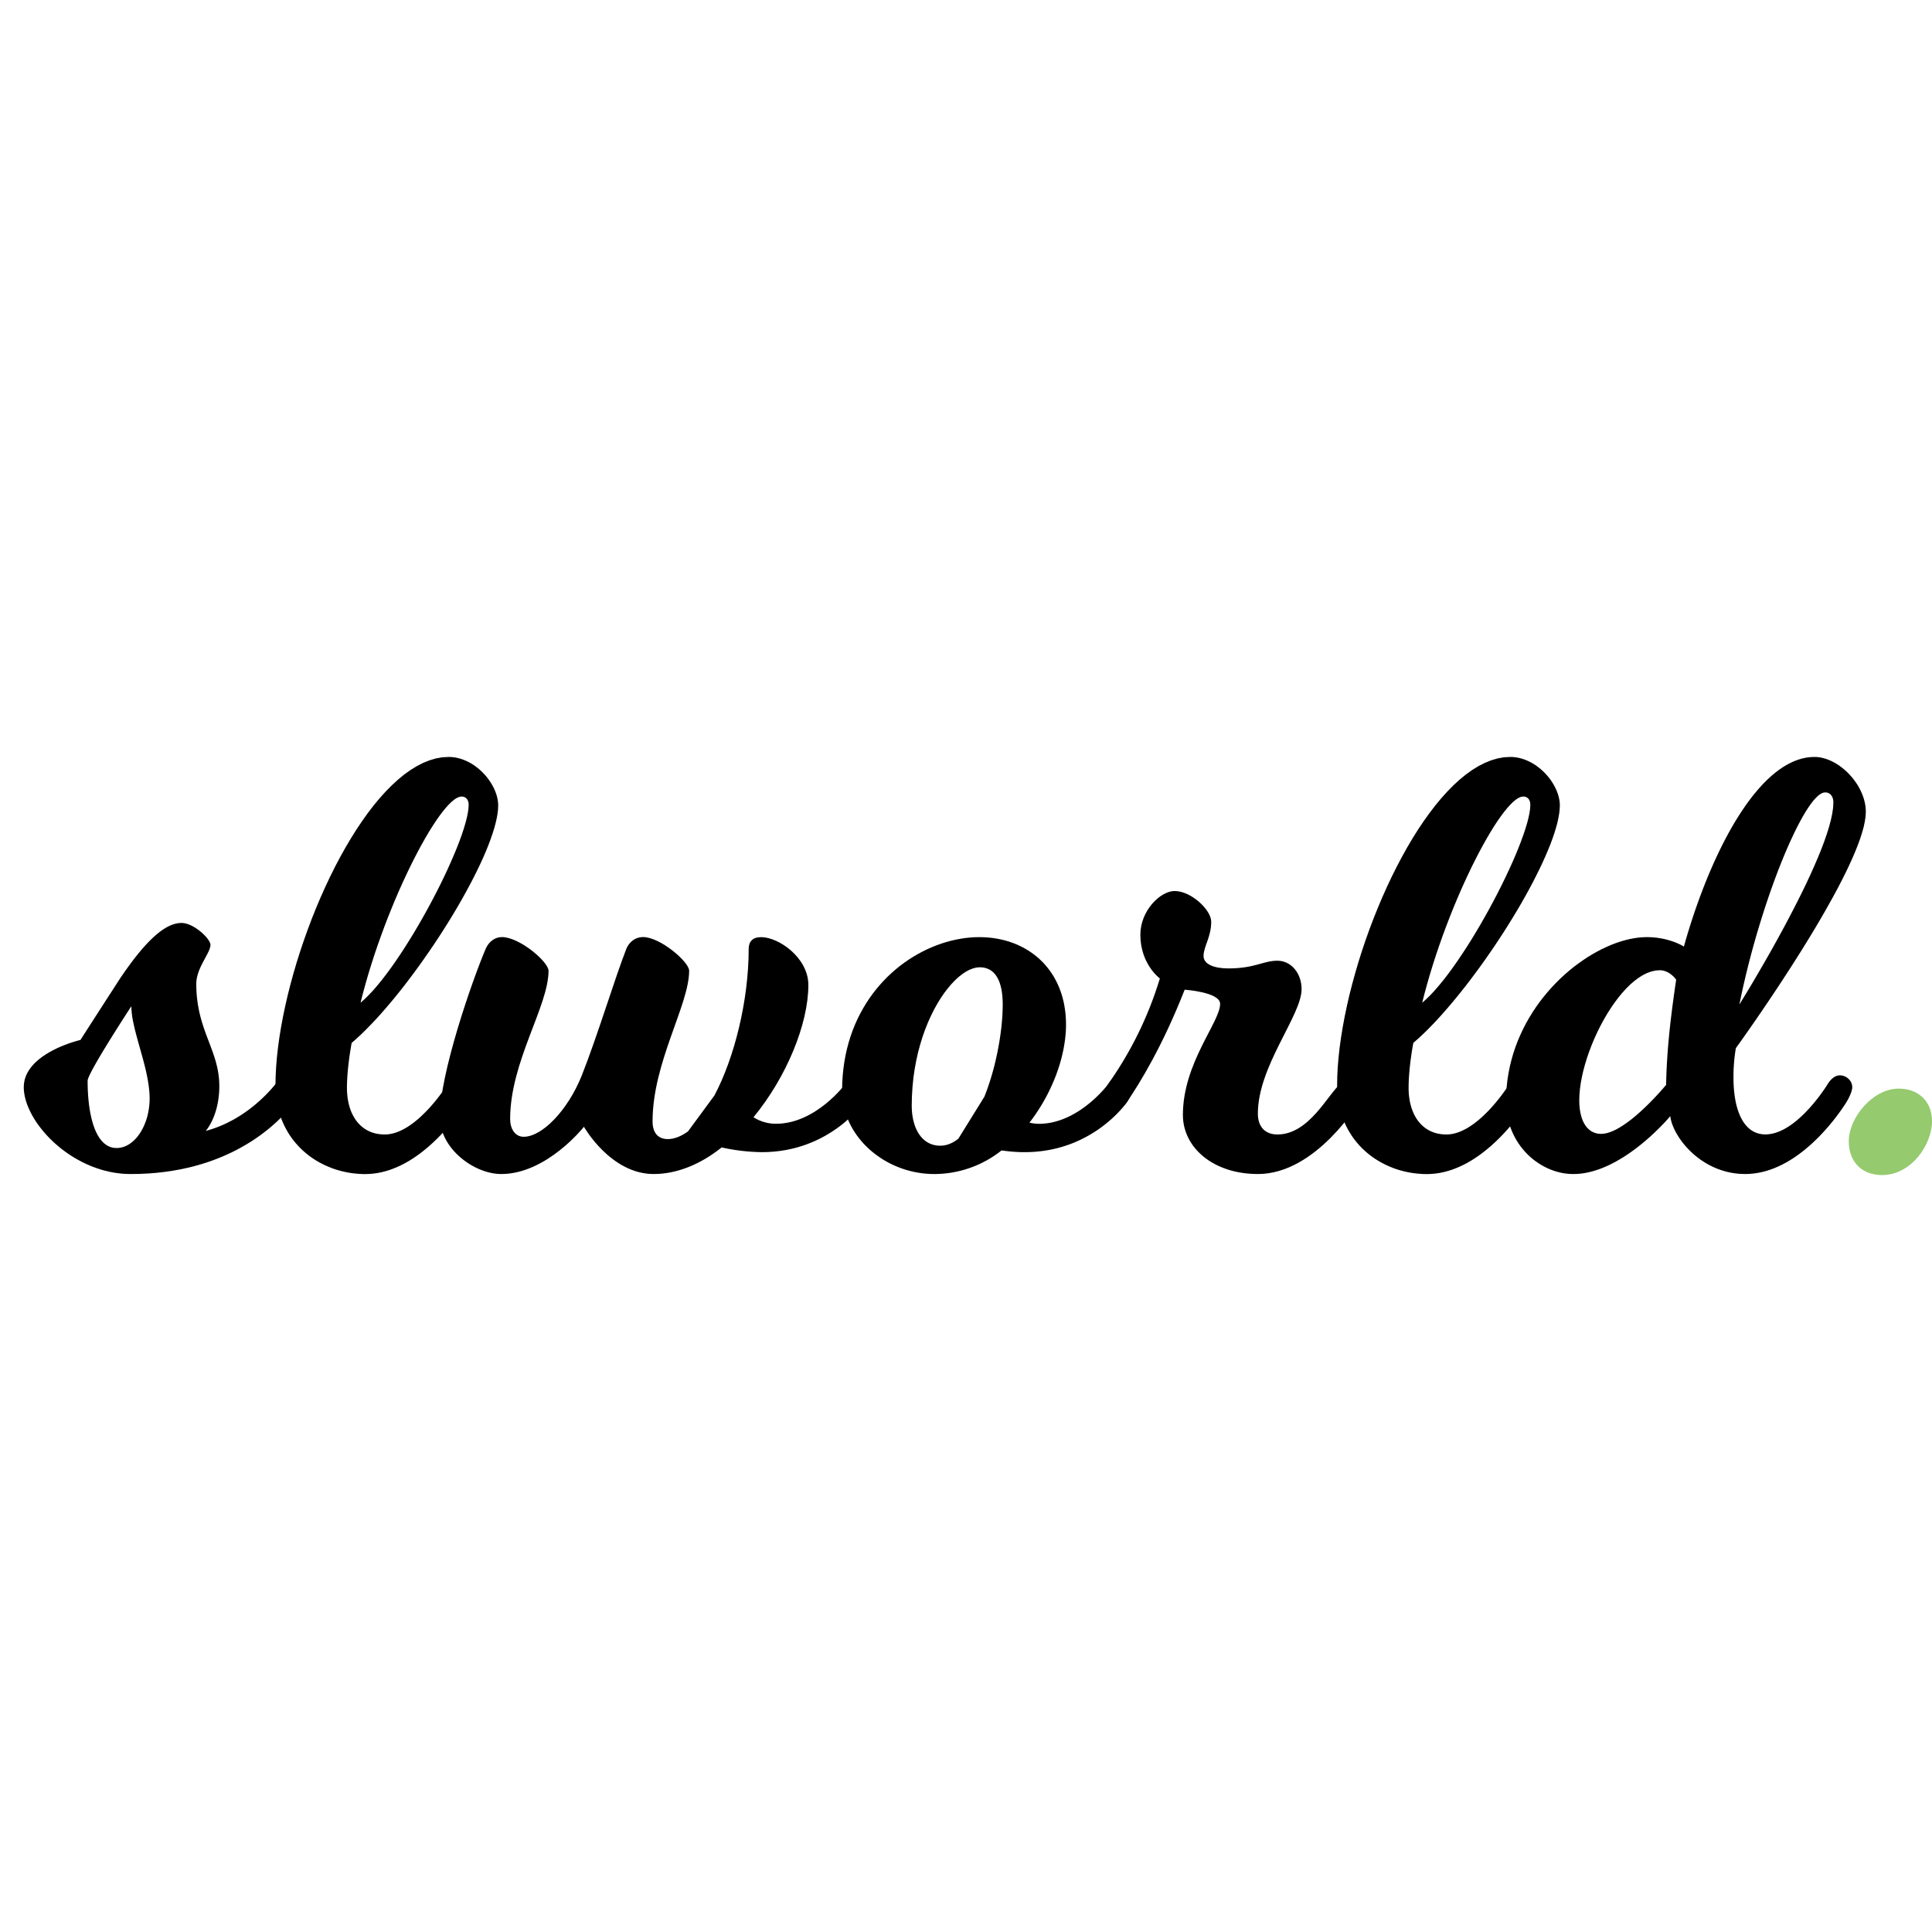 <?xml version="1.0" encoding="UTF-8" standalone="no"?>
<!DOCTYPE svg PUBLIC "-//W3C//DTD SVG 1.1//EN" "http://www.w3.org/Graphics/SVG/1.1/DTD/svg11.dtd">
<svg version="1.1" xmlns="http://www.w3.org/2000/svg" xmlns:xlink="http://www.w3.org/1999/xlink" preserveAspectRatio="xMidYMid meet" viewBox="0 0 640 640" width="2000" height="2000"><defs><path d="M60.75 305.78L61.07 305.83L61.39 305.89L61.72 305.97L62.05 306.07L62.37 306.18L62.7 306.31L63.03 306.44L63.36 306.6L63.69 306.76L64.01 306.93L64.33 307.12L64.65 307.31L64.97 307.52L65.28 307.73L65.58 307.94L65.88 308.17L66.18 308.39L66.46 308.63L66.74 308.86L67.01 309.1L67.27 309.34L67.52 309.59L67.77 309.83L68 310.07L68.22 310.31L68.42 310.55L68.62 310.79L68.8 311.02L68.96 311.25L69.11 311.48L69.25 311.69L69.37 311.9L69.47 312.11L69.56 312.3L69.63 312.49L69.68 312.66L69.71 312.83L69.72 312.98L69.71 313.19L69.68 313.41L69.64 313.63L69.58 313.86L69.51 314.1L69.43 314.35L69.33 314.61L69.23 314.87L69.11 315.14L68.98 315.41L68.85 315.69L68.7 315.98L68.55 316.27L68.39 316.57L68.23 316.88L68.06 317.19L67.89 317.5L67.72 317.83L67.54 318.15L67.37 318.48L67.19 318.82L67.02 319.16L66.84 319.51L66.67 319.86L66.5 320.21L66.34 320.57L66.18 320.93L66.03 321.29L65.89 321.66L65.75 322.03L65.62 322.41L65.51 322.79L65.4 323.17L65.3 323.55L65.22 323.94L65.15 324.32L65.09 324.72L65.05 325.11L65.03 325.5L65.02 325.9L65.03 327.04L65.07 328.15L65.14 329.23L65.23 330.28L65.35 331.3L65.48 332.3L65.64 333.26L65.81 334.21L66 335.13L66.21 336.03L66.43 336.91L66.67 337.77L66.91 338.61L67.17 339.44L67.43 340.25L67.7 341.05L67.98 341.84L68.26 342.62L68.55 343.39L68.83 344.14L69.12 344.9L69.4 345.64L69.68 346.39L69.96 347.13L70.23 347.87L70.5 348.61L70.75 349.35L71 350.1L71.23 350.84L71.46 351.6L71.66 352.36L71.85 353.13L72.03 353.91L72.18 354.7L72.32 355.5L72.43 356.32L72.53 357.15L72.59 358L72.63 358.87L72.65 359.76L72.64 360.49L72.62 361.21L72.58 361.92L72.52 362.6L72.45 363.26L72.37 363.9L72.28 364.53L72.18 365.13L72.07 365.72L71.94 366.29L71.81 366.84L71.68 367.37L71.53 367.88L71.38 368.37L71.22 368.85L71.06 369.3L70.9 369.74L70.73 370.16L70.57 370.56L70.4 370.94L70.23 371.3L70.06 371.64L69.89 371.96L69.73 372.27L69.57 372.56L69.41 372.82L69.26 373.07L69.12 373.3L68.98 373.52L68.85 373.71L68.73 373.89L68.61 374.04L68.51 374.18L68.42 374.3L68.34 374.4L68.27 374.48L68.22 374.55L68.18 374.59L68.15 374.62L68.15 374.63L69.29 374.31L70.41 373.95L71.51 373.57L72.58 373.16L73.63 372.72L74.65 372.26L75.64 371.78L76.61 371.28L77.55 370.77L78.46 370.24L79.35 369.69L80.21 369.14L81.04 368.58L81.84 368.01L82.62 367.44L83.37 366.86L84.09 366.29L84.78 365.71L85.44 365.14L86.08 364.58L86.68 364.02L87.26 363.47L87.81 362.94L88.32 362.41L88.81 361.91L89.27 361.42L89.7 360.95L90.09 360.51L90.46 360.08L90.8 359.69L91.1 359.32L91.37 358.98L91.62 358.68L91.83 358.4L92.01 358.17L92.15 357.97L92.27 357.81L92.35 357.7L92.4 357.63L92.41 357.61L92.42 357.6L92.43 357.59L92.44 357.56L92.46 357.53L92.49 357.49L92.52 357.44L92.55 357.38L92.6 357.32L92.64 357.25L92.7 357.18L92.75 357.1L92.82 357.01L92.88 356.93L92.96 356.83L93.03 356.74L93.12 356.64L93.2 356.54L93.29 356.44L93.39 356.34L93.49 356.24L93.6 356.13L93.71 356.03L93.82 355.93L93.94 355.83L94.06 355.73L94.18 355.64L94.31 355.55L94.45 355.46L94.59 355.37L94.73 355.29L94.87 355.22L95.02 355.15L95.17 355.09L95.33 355.03L95.49 354.98L95.65 354.94L95.81 354.91L95.98 354.88L96.16 354.87L96.33 354.87L96.49 354.87L96.65 354.88L96.81 354.89L96.97 354.92L97.13 354.95L97.28 354.98L97.43 355.02L97.58 355.07L97.73 355.12L97.88 355.17L98.03 355.24L98.17 355.3L98.31 355.38L98.44 355.45L98.58 355.54L98.71 355.62L98.83 355.71L98.96 355.81L99.08 355.91L99.19 356.02L99.31 356.12L99.41 356.24L99.52 356.35L99.61 356.47L99.71 356.6L99.8 356.72L99.88 356.85L99.96 356.99L100.03 357.12L100.1 357.26L100.16 357.4L100.22 357.55L100.27 357.69L100.32 357.84L100.35 357.99L100.38 358.15L100.41 358.3L100.43 358.46L100.44 358.62L100.44 358.78L100.44 358.92L100.43 359.05L100.41 359.2L100.39 359.34L100.37 359.49L100.33 359.64L100.3 359.79L100.26 359.95L100.21 360.1L100.17 360.26L100.12 360.42L100.06 360.57L100 360.73L99.95 360.89L99.88 361.04L99.82 361.2L99.76 361.35L99.69 361.5L99.63 361.65L99.56 361.79L99.49 361.93L99.43 362.07L99.36 362.2L99.3 362.33L99.24 362.46L99.18 362.58L99.12 362.69L99.06 362.8L99.01 362.9L98.95 362.99L98.91 363.08L98.86 363.16L98.82 363.23L98.79 363.3L98.76 363.35L98.73 363.4L98.71 363.43L98.69 363.46L98.68 363.47L98.68 363.48L98.65 363.53L98.56 363.66L98.42 363.89L98.21 364.19L97.95 364.57L97.62 365.03L97.23 365.54L96.77 366.13L96.25 366.76L95.67 367.45L95.02 368.19L94.3 368.97L93.52 369.79L92.66 370.65L91.74 371.53L90.74 372.43L89.68 373.36L88.54 374.3L87.32 375.24L86.04 376.2L84.68 377.15L83.24 378.1L81.72 379.04L80.13 379.96L78.46 380.87L76.71 381.75L74.87 382.6L72.96 383.42L70.96 384.2L68.88 384.94L66.72 385.63L64.47 386.27L62.13 386.85L59.71 387.37L57.2 387.82L54.6 388.2L51.92 388.51L49.14 388.73L46.27 388.87L43.3 388.91L41.86 388.88L40.42 388.79L39.01 388.63L37.6 388.42L36.22 388.15L34.85 387.83L33.5 387.45L32.18 387.03L30.87 386.56L29.59 386.04L28.34 385.48L27.11 384.88L25.9 384.24L24.73 383.57L23.58 382.86L22.46 382.11L21.38 381.34L20.32 380.54L19.31 379.71L18.32 378.86L17.38 377.99L16.47 377.1L15.6 376.19L14.76 375.26L13.98 374.32L13.23 373.37L12.52 372.42L11.86 371.45L11.25 370.48L10.68 369.51L10.17 368.54L9.7 367.57L9.28 366.61L8.91 365.65L8.6 364.7L8.34 363.76L8.14 362.83L7.99 361.92L7.9 361.02L7.87 360.15L7.91 359.31L8.01 358.5L8.17 357.71L8.4 356.95L8.68 356.21L9.01 355.5L9.4 354.82L9.83 354.16L10.3 353.52L10.81 352.91L11.35 352.32L11.93 351.76L12.54 351.22L13.17 350.7L13.82 350.2L14.49 349.73L15.17 349.28L15.86 348.85L16.56 348.45L17.27 348.06L17.97 347.7L18.67 347.35L19.36 347.03L20.05 346.73L20.72 346.45L21.37 346.19L22 345.95L22.6 345.72L23.18 345.52L23.73 345.34L24.24 345.17L24.71 345.03L25.14 344.9L25.52 344.79L25.85 344.7L26.13 344.62L26.36 344.56L26.52 344.52L26.63 344.5L26.66 344.49L26.69 344.44L26.73 344.38L26.78 344.29L26.85 344.18L26.94 344.05L27.04 343.89L27.16 343.71L27.29 343.5L27.44 343.26L27.61 343L27.79 342.72L27.99 342.41L28.2 342.07L28.44 341.71L28.68 341.33L28.95 340.91L29.23 340.48L29.53 340.01L29.84 339.52L30.17 339.01L30.52 338.47L30.89 337.9L31.27 337.3L31.67 336.68L32.09 336.03L32.52 335.36L32.97 334.66L33.44 333.93L33.93 333.18L34.43 332.4L34.95 331.59L35.49 330.75L36.05 329.89L36.63 329L37.22 328.08L37.83 327.14L38.46 326.16L39.11 325.16L39.77 324.13L40.46 323.12L41.13 322.15L41.79 321.2L42.45 320.29L43.09 319.41L43.72 318.56L44.34 317.75L44.95 316.96L45.55 316.21L46.15 315.48L46.73 314.79L47.3 314.12L47.87 313.48L48.42 312.87L48.97 312.29L49.5 311.74L50.03 311.22L50.55 310.72L51.06 310.25L51.57 309.8L52.06 309.38L52.55 308.98L53.03 308.61L53.5 308.27L53.96 307.95L54.42 307.65L54.87 307.38L55.31 307.12L55.75 306.89L56.18 306.69L56.6 306.5L57.02 306.34L57.43 306.19L57.83 306.07L58.23 305.97L58.62 305.88L59 305.82L59.38 305.78L59.76 305.75L60.13 305.74L60.44 305.75L60.75 305.78ZM43.14 333.9L42.7 334.57L42.13 335.45L41.43 336.53L40.63 337.78L39.75 339.16L38.8 340.66L37.8 342.24L36.78 343.88L35.74 345.55L34.72 347.22L33.72 348.87L32.77 350.47L31.89 351.99L31.09 353.41L30.4 354.7L29.82 355.83L29.39 356.77L29.11 357.5L29.02 357.99L29.04 359.61L29.09 361.22L29.18 362.8L29.31 364.36L29.48 365.89L29.69 367.38L29.94 368.82L30.24 370.21L30.58 371.54L30.96 372.8L31.4 373.99L31.88 375.1L32.41 376.12L32.99 377.04L33.63 377.87L34.32 378.58L35.06 379.18L35.86 379.66L36.72 380.02L37.63 380.23L38.61 380.3L39.47 380.25L40.31 380.1L41.12 379.86L41.92 379.52L42.69 379.09L43.43 378.59L44.14 378L44.82 377.34L45.47 376.61L46.07 375.81L46.64 374.95L47.16 374.03L47.64 373.06L48.07 372.04L48.46 370.97L48.79 369.87L49.06 368.72L49.28 367.55L49.44 366.34L49.54 365.11L49.57 363.86L49.53 362.42L49.41 360.95L49.23 359.45L48.99 357.93L48.7 356.4L48.37 354.85L48 353.29L47.6 351.74L47.18 350.18L46.75 348.63L46.32 347.1L45.89 345.57L45.48 344.07L45.08 342.6L44.71 341.15L44.38 339.73L44.08 338.36L43.84 337.03L43.66 335.74L43.55 334.51L43.51 333.33L43.41 333.48L43.14 333.9Z" id="e6651FMr4"></path><path d="M149.9 250.81L150.55 250.89L151.19 251L151.83 251.15L152.45 251.32L153.07 251.51L153.68 251.74L154.28 251.99L154.88 252.26L155.46 252.56L156.03 252.88L156.58 253.22L157.13 253.58L157.66 253.97L158.18 254.37L158.69 254.78L159.18 255.22L159.65 255.66L160.11 256.13L160.56 256.6L160.98 257.09L161.39 257.59L161.78 258.1L162.15 258.62L162.5 259.15L162.83 259.68L163.14 260.22L163.43 260.77L163.7 261.31L163.94 261.87L164.17 262.42L164.36 262.97L164.54 263.53L164.68 264.08L164.81 264.63L164.9 265.18L164.97 265.73L165.02 266.26L165.03 266.8L164.98 268.1L164.82 269.5L164.56 271L164.2 272.59L163.75 274.27L163.2 276.03L162.57 277.86L161.86 279.77L161.07 281.74L160.2 283.77L159.26 285.85L158.25 287.98L157.17 290.15L156.03 292.37L154.83 294.61L153.58 296.88L152.28 299.18L150.93 301.49L149.54 303.81L148.1 306.13L146.63 308.46L145.13 310.78L143.59 313.09L142.03 315.38L140.45 317.65L138.85 319.9L137.24 322.11L135.61 324.28L133.98 326.42L132.34 328.5L130.7 330.53L129.06 332.5L127.43 334.4L125.81 336.24L124.2 338L122.61 339.67L121.04 341.27L119.5 342.77L117.98 344.17L116.5 345.47L116.49 345.49L116.49 345.53L116.47 345.6L116.45 345.7L116.43 345.83L116.4 345.98L116.37 346.16L116.33 346.36L116.29 346.59L116.25 346.83L116.21 347.1L116.16 347.39L116.11 347.7L116.06 348.03L116 348.37L115.95 348.73L115.89 349.11L115.83 349.51L115.77 349.92L115.71 350.34L115.65 350.78L115.6 351.22L115.54 351.68L115.48 352.15L115.43 352.63L115.37 353.12L115.32 353.61L115.27 354.11L115.22 354.62L115.18 355.13L115.13 355.65L115.09 356.17L115.06 356.69L115.03 357.22L115 357.74L114.97 358.27L114.96 358.79L114.94 359.31L114.93 359.83L114.93 360.35L114.94 361.02L114.96 361.68L115.01 362.33L115.06 362.97L115.14 363.6L115.23 364.21L115.34 364.82L115.46 365.41L115.6 365.99L115.76 366.56L115.93 367.12L116.12 367.66L116.32 368.18L116.54 368.7L116.78 369.2L117.03 369.68L117.3 370.15L117.58 370.6L117.87 371.04L118.18 371.45L118.51 371.86L118.85 372.24L119.21 372.61L119.58 372.96L119.97 373.29L120.37 373.6L120.78 373.9L121.21 374.17L121.66 374.43L122.11 374.66L122.59 374.87L123.07 375.07L123.57 375.24L124.09 375.39L124.61 375.52L125.16 375.62L125.71 375.7L126.28 375.76L126.86 375.8L127.46 375.81L128.25 375.78L129.04 375.69L129.83 375.54L130.61 375.34L131.39 375.09L132.16 374.79L132.93 374.44L133.69 374.06L134.44 373.64L135.19 373.18L135.92 372.69L136.64 372.18L137.35 371.63L138.04 371.07L138.73 370.49L139.39 369.89L140.04 369.27L140.68 368.65L141.29 368.03L141.89 367.4L142.47 366.77L143.02 366.14L143.56 365.52L144.07 364.91L144.56 364.31L145.02 363.72L145.46 363.16L145.87 362.62L146.26 362.1L146.61 361.61L146.94 361.15L147.23 360.73L147.5 360.35L147.73 360L147.93 359.7L148.1 359.45L148.23 359.25L148.32 359.1L148.38 359.01L148.4 358.98L148.4 358.98L148.41 358.96L148.42 358.94L148.44 358.9L148.47 358.86L148.5 358.81L148.54 358.76L148.58 358.7L148.63 358.63L148.68 358.55L148.74 358.47L148.8 358.39L148.87 358.3L148.94 358.21L149.02 358.11L149.1 358.02L149.19 357.92L149.28 357.82L149.37 357.71L149.47 357.61L149.58 357.51L149.69 357.41L149.8 357.3L149.92 357.21L150.04 357.11L150.17 357.01L150.3 356.92L150.43 356.83L150.57 356.75L150.71 356.67L150.85 356.59L151 356.53L151.16 356.46L151.31 356.41L151.47 356.36L151.63 356.32L151.8 356.28L151.97 356.26L152.14 356.25L152.31 356.24L152.47 356.24L152.63 356.25L152.79 356.27L152.95 356.29L153.11 356.32L153.26 356.35L153.42 356.39L153.57 356.44L153.72 356.49L153.86 356.55L154.01 356.61L154.15 356.68L154.29 356.75L154.43 356.83L154.56 356.91L154.69 357L154.82 357.09L154.94 357.19L155.06 357.29L155.18 357.39L155.29 357.5L155.4 357.61L155.5 357.73L155.6 357.85L155.69 357.97L155.78 358.1L155.86 358.23L155.94 358.36L156.02 358.5L156.08 358.64L156.15 358.78L156.2 358.92L156.25 359.07L156.3 359.22L156.34 359.37L156.37 359.52L156.39 359.68L156.41 359.84L156.42 360L156.42 360.16L156.42 360.29L156.41 360.43L156.4 360.57L156.38 360.72L156.35 360.86L156.32 361.01L156.28 361.17L156.24 361.32L156.2 361.48L156.15 361.63L156.1 361.79L156.04 361.95L155.99 362.11L155.93 362.26L155.87 362.42L155.8 362.57L155.74 362.72L155.68 362.87L155.61 363.02L155.54 363.17L155.48 363.31L155.41 363.45L155.35 363.58L155.28 363.71L155.22 363.83L155.16 363.95L155.1 364.07L155.04 364.17L154.99 364.27L154.94 364.37L154.89 364.46L154.85 364.54L154.81 364.61L154.77 364.67L154.74 364.73L154.71 364.77L154.69 364.81L154.68 364.83L154.67 364.85L154.66 364.86L154.64 364.9L154.56 365.03L154.43 365.24L154.24 365.53L154.01 365.89L153.73 366.32L153.4 366.81L153.02 367.36L152.6 367.96L152.13 368.62L151.61 369.32L151.05 370.06L150.45 370.83L149.81 371.64L149.12 372.47L148.39 373.33L147.63 374.2L146.82 375.09L145.98 375.99L145.1 376.89L144.18 377.79L143.23 378.69L142.24 379.58L141.22 380.45L140.16 381.31L139.08 382.15L137.96 382.95L136.82 383.73L135.64 384.47L134.43 385.17L133.2 385.82L131.94 386.42L130.65 386.97L129.34 387.47L128.01 387.89L126.65 388.25L125.27 388.54L123.87 388.75L122.44 388.88L121 388.93L119.84 388.91L118.69 388.84L117.55 388.74L116.41 388.6L115.28 388.42L114.17 388.19L113.06 387.93L111.97 387.63L110.89 387.3L109.83 386.92L108.79 386.5L107.76 386.05L106.75 385.56L105.76 385.04L104.79 384.48L103.85 383.88L102.93 383.25L102.04 382.58L101.17 381.87L100.33 381.13L99.52 380.36L98.74 379.55L97.99 378.71L97.27 377.84L96.59 376.93L95.94 375.99L95.33 375.01L94.76 374.01L94.22 372.97L93.73 371.9L93.27 370.8L92.86 369.67L92.5 368.51L92.17 367.32L91.9 366.1L91.67 364.85L91.49 363.57L91.36 362.26L91.28 360.92L91.25 359.56L91.31 356.55L91.47 353.45L91.73 350.24L92.1 346.95L92.56 343.59L93.12 340.16L93.77 336.67L94.51 333.14L95.34 329.56L96.25 325.96L97.24 322.34L98.31 318.71L99.46 315.08L100.68 311.45L101.97 307.84L103.32 304.26L104.74 300.72L106.22 297.22L107.76 293.78L109.36 290.4L111 287.1L112.7 283.88L114.45 280.75L116.24 277.72L118.07 274.8L119.94 272.01L121.84 269.34L123.78 266.81L125.75 264.44L127.74 262.22L129.77 260.16L131.81 258.29L133.87 256.59L135.95 255.1L138.04 253.81L140.14 252.73L142.25 251.88L144.36 251.25L146.48 250.87L148.59 250.75L149.25 250.76L149.9 250.81ZM151.4 264.29L150.56 264.82L149.65 265.56L148.7 266.48L147.69 267.58L146.64 268.86L145.55 270.31L144.43 271.92L143.27 273.68L142.08 275.59L140.88 277.63L139.65 279.81L138.41 282.1L137.16 284.51L135.91 287.02L134.65 289.64L133.4 292.34L132.15 295.12L130.92 297.98L129.71 300.91L128.51 303.9L127.34 306.94L126.21 310.02L125.1 313.13L124.03 316.28L123.01 319.45L122.03 322.63L121.11 325.81L120.24 328.99L119.43 332.16L120.77 330.99L122.15 329.63L123.58 328.1L125.04 326.41L126.53 324.58L128.04 322.62L129.58 320.53L131.12 318.33L132.67 316.04L134.21 313.67L135.75 311.23L137.28 308.72L138.78 306.17L140.26 303.59L141.7 300.99L143.11 298.37L144.47 295.76L145.78 293.17L147.03 290.61L148.22 288.08L149.33 285.61L150.37 283.21L151.33 280.89L152.2 278.65L152.97 276.52L153.64 274.5L154.2 272.62L154.65 270.87L154.98 269.28L155.18 267.85L155.25 266.6L155.25 266.43L155.24 266.27L155.22 266.11L155.2 265.96L155.17 265.81L155.14 265.67L155.1 265.53L155.06 265.4L155.01 265.27L154.96 265.15L154.9 265.03L154.84 264.92L154.77 264.81L154.7 264.71L154.62 264.61L154.54 264.52L154.46 264.44L154.37 264.36L154.27 264.29L154.18 264.22L154.08 264.16L153.97 264.1L153.86 264.05L153.75 264.01L153.64 263.97L153.52 263.93L153.4 263.91L153.28 263.89L153.16 263.87L153.03 263.86L152.9 263.86L152.18 263.97L151.4 264.29Z" id="a86VCNRZyE"></path><path d="M236.66 362.89C243.31 350.36 248.01 331.38 248.01 314.35C248.01 312.02 249.19 310.44 252.13 310.44C257.99 310.44 267.78 317.29 267.78 326.29C267.78 339.21 260.54 356.82 249.6 370.11C251.84 371.52 254.42 372.27 257.06 372.26C270.33 372.28 280.12 358.97 280.12 358.97C280.12 358.97 281.69 356.23 284.03 356.23C286.19 356.23 288.15 357.99 288.15 360.15C288.15 361.91 286.38 364.85 286.38 364.85C286.38 364.85 275.23 381.67 252.35 381.67C247.88 381.6 243.42 381.08 239.04 380.11C232.2 385.59 224.36 388.91 216.54 388.91C202.25 388.91 193.44 373.26 193.44 373.26C193.44 373.26 181.11 388.91 166.05 388.91C157.04 388.91 145.69 380.5 145.69 369.93C145.69 355.84 156.26 325.11 160.96 314.15C161.94 312 163.9 310.42 166.25 310.42C172.12 310.42 181.71 318.64 181.71 321.58C181.71 333.32 168.99 351.72 168.99 370.7C168.99 373.83 170.55 376.57 173.49 376.57C179.55 376.57 187.98 367.96 192.67 356.41C198.15 342.52 203.63 324.12 207.55 314.14C208.52 311.99 210.48 310.41 213.02 310.41C218.7 310.41 228.29 318.63 228.29 321.57C228.29 332.92 216.17 351.9 216.17 371.47C216.17 375.2 217.93 377.34 221.26 377.34C223.41 377.34 225.76 376.36 227.91 374.79" id="aFNQhCAt8"></path><path d="M326.77 310.52L327.95 310.62L329.12 310.76L330.26 310.94L331.39 311.17L332.5 311.42L333.59 311.72L334.66 312.06L335.71 312.43L336.74 312.84L337.74 313.29L338.72 313.78L339.67 314.3L340.6 314.86L341.51 315.45L342.38 316.08L343.23 316.74L344.05 317.44L344.84 318.17L345.6 318.93L346.32 319.73L347.02 320.57L347.68 321.43L348.31 322.33L348.91 323.25L349.46 324.22L349.99 325.21L350.47 326.23L350.92 327.28L351.33 328.36L351.7 329.48L352.03 330.62L352.32 331.79L352.56 332.99L352.76 334.22L352.92 335.47L353.04 336.75L353.11 338.07L353.13 339.4L353.12 340.18L353.1 340.97L353.06 341.77L353 342.57L352.92 343.37L352.83 344.19L352.72 345L352.6 345.82L352.46 346.65L352.31 347.48L352.14 348.31L351.95 349.14L351.75 349.98L351.54 350.82L351.3 351.66L351.06 352.5L350.8 353.34L350.52 354.18L350.23 355.03L349.93 355.87L349.61 356.71L349.28 357.54L348.93 358.38L348.57 359.21L348.19 360.05L347.8 360.87L347.4 361.7L346.99 362.52L346.56 363.33L346.12 364.14L345.66 364.95L345.2 365.75L344.72 366.54L344.22 367.33L343.72 368.11L343.2 368.88L342.67 369.65L342.13 370.4L341.58 371.15L341.01 371.89L341.09 371.91L341.16 371.92L341.24 371.94L341.32 371.96L341.4 371.97L341.47 371.99L341.55 372.01L341.63 372.02L341.71 372.03L341.79 372.05L341.86 372.06L341.94 372.08L342.02 372.09L342.1 372.1L342.18 372.11L342.25 372.12L342.33 372.14L342.41 372.15L342.49 372.16L342.57 372.17L342.65 372.18L342.72 372.19L342.8 372.19L342.88 372.2L342.96 372.21L343.04 372.22L343.12 372.23L343.2 372.23L343.27 372.24L343.35 372.24L343.43 372.25L343.51 372.26L343.59 372.26L343.67 372.26L343.75 372.27L343.83 372.27L343.91 372.27L343.98 372.28L344.06 372.28L344.14 372.28L345.13 372.26L346.11 372.18L347.08 372.07L348.02 371.91L348.96 371.71L349.87 371.47L350.77 371.2L351.66 370.9L352.52 370.56L353.37 370.2L354.19 369.82L355 369.41L355.79 368.98L356.55 368.53L357.3 368.07L358.02 367.6L358.72 367.11L359.4 366.62L360.05 366.13L360.68 365.63L361.29 365.13L361.86 364.63L362.42 364.14L362.94 363.66L363.44 363.18L363.91 362.72L364.35 362.28L364.76 361.85L365.15 361.44L365.5 361.05L365.82 360.69L366.11 360.36L366.37 360.05L366.6 359.78L366.79 359.54L366.95 359.34L367.07 359.19L367.16 359.07L367.22 359L367.24 358.97L367.24 358.97L367.25 358.95L367.26 358.93L367.28 358.9L367.31 358.85L367.34 358.81L367.38 358.75L367.42 358.69L367.47 358.62L367.52 358.54L367.58 358.46L367.64 358.38L367.71 358.29L367.78 358.2L367.86 358.1L367.94 358.01L368.03 357.91L368.12 357.81L368.21 357.7L368.31 357.6L368.42 357.5L368.53 357.4L368.64 357.3L368.76 357.2L368.88 357.1L369.01 357L369.14 356.91L369.27 356.82L369.41 356.74L369.55 356.66L369.7 356.58L369.84 356.52L370 356.45L370.15 356.4L370.31 356.35L370.47 356.31L370.64 356.27L370.81 356.25L370.98 356.24L371.15 356.23L371.31 356.23L371.47 356.24L371.63 356.26L371.79 356.28L371.95 356.31L372.1 356.35L372.26 356.39L372.41 356.43L372.56 356.48L372.7 356.54L372.85 356.6L372.99 356.67L373.13 356.74L373.27 356.82L373.4 356.9L373.53 356.99L373.66 357.08L373.78 357.18L373.9 357.28L374.02 357.38L374.13 357.49L374.24 357.6L374.34 357.72L374.44 357.84L374.53 357.96L374.62 358.09L374.7 358.22L374.78 358.35L374.86 358.49L374.93 358.63L374.99 358.77L375.04 358.91L375.09 359.06L375.14 359.21L375.18 359.36L375.21 359.51L375.23 359.67L375.25 359.83L375.26 359.99L375.26 360.15L375.26 360.28L375.25 360.42L375.24 360.56L375.22 360.71L375.19 360.85L375.16 361.01L375.12 361.16L375.08 361.31L375.04 361.47L374.99 361.62L374.94 361.78L374.88 361.94L374.83 362.1L374.77 362.25L374.71 362.41L374.64 362.56L374.58 362.71L374.52 362.86L374.45 363.01L374.38 363.16L374.32 363.3L374.25 363.44L374.19 363.57L374.12 363.7L374.06 363.82L374 363.94L373.94 364.06L373.88 364.16L373.83 364.27L373.78 364.36L373.73 364.45L373.69 364.53L373.65 364.6L373.61 364.66L373.58 364.72L373.55 364.76L373.53 364.8L373.52 364.82L373.51 364.84L373.5 364.85L373.48 364.88L373.42 364.97L373.31 365.12L373.17 365.32L372.98 365.57L372.75 365.87L372.47 366.21L372.16 366.6L371.8 367.02L371.4 367.48L370.95 367.96L370.47 368.48L369.94 369.02L369.37 369.59L368.75 370.17L368.1 370.77L367.4 371.38L366.65 372L365.87 372.63L365.04 373.26L364.17 373.89L363.26 374.52L362.3 375.14L361.3 375.75L360.26 376.35L359.17 376.93L358.04 377.5L356.87 378.04L355.66 378.56L354.4 379.05L353.09 379.5L351.75 379.92L350.36 380.31L348.93 380.65L347.45 380.95L345.93 381.2L344.37 381.4L342.76 381.55L341.11 381.64L339.41 381.67L339.22 381.67L339.03 381.67L338.84 381.67L338.65 381.66L338.45 381.66L338.26 381.66L338.07 381.65L337.88 381.64L337.69 381.64L337.5 381.63L337.31 381.62L337.11 381.61L336.92 381.6L336.73 381.59L336.54 381.58L336.35 381.57L336.16 381.56L335.97 381.54L335.78 381.53L335.59 381.52L335.39 381.5L335.2 381.49L335.01 381.47L334.82 381.45L334.63 381.43L334.44 381.42L334.25 381.4L334.06 381.38L333.87 381.36L333.68 381.34L333.49 381.31L333.3 381.29L333.11 381.27L332.92 381.24L332.73 381.22L332.54 381.19L332.35 381.17L332.16 381.14L331.97 381.12L331.78 381.09L331.3 381.46L330.82 381.83L330.33 382.18L329.83 382.53L329.34 382.87L328.83 383.2L328.32 383.52L327.81 383.84L327.29 384.14L326.76 384.44L326.23 384.72L325.7 385L325.16 385.27L324.62 385.53L324.08 385.77L323.53 386.02L322.98 386.25L322.42 386.47L321.86 386.68L321.3 386.88L320.73 387.08L320.16 387.26L319.59 387.44L319.01 387.6L318.43 387.76L317.85 387.9L317.26 388.04L316.68 388.17L316.09 388.28L315.5 388.39L314.9 388.49L314.31 388.58L313.71 388.65L313.11 388.72L312.51 388.78L311.91 388.83L311.31 388.86L310.7 388.89L310.09 388.91L309.49 388.91L308.27 388.89L307.07 388.82L305.87 388.71L304.69 388.55L303.51 388.35L302.35 388.11L301.21 387.83L300.08 387.51L298.96 387.15L297.87 386.75L296.79 386.31L295.73 385.84L294.69 385.33L293.68 384.79L292.69 384.21L291.73 383.6L290.79 382.95L289.87 382.28L288.99 381.58L288.13 380.84L287.31 380.08L286.51 379.29L285.75 378.47L285.03 377.63L284.34 376.76L283.68 375.87L283.06 374.95L282.48 374.01L281.94 373.05L281.44 372.07L280.99 371.07L280.57 370.05L280.2 369.01L279.88 367.96L279.6 366.89L279.37 365.8L279.19 364.7L279.06 363.59L278.98 362.46L278.96 361.32L279 358.88L279.14 356.5L279.37 354.18L279.68 351.91L280.07 349.7L280.55 347.54L281.1 345.44L281.73 343.4L282.42 341.42L283.19 339.5L284.02 337.64L284.92 335.83L285.88 334.09L286.89 332.4L287.96 330.77L289.08 329.21L290.25 327.7L291.47 326.26L292.73 324.87L294.03 323.55L295.37 322.29L296.74 321.09L298.15 319.95L299.59 318.88L301.05 317.87L302.54 316.92L304.05 316.04L305.58 315.22L307.12 314.46L308.68 313.77L310.25 313.14L311.83 312.57L313.41 312.08L314.99 311.64L316.57 311.28L318.15 310.98L319.72 310.74L321.28 310.57L322.83 310.47L324.36 310.44L325.57 310.46L326.77 310.52ZM322.33 320.79L321.18 321.24L320 321.86L318.81 322.65L317.6 323.6L316.39 324.71L315.18 325.97L313.99 327.38L312.8 328.93L311.65 330.62L310.52 332.45L309.44 334.4L308.4 336.48L307.41 338.68L306.48 341L305.62 343.42L304.84 345.95L304.13 348.58L303.52 351.31L303 354.13L302.58 357.03L302.28 360.02L302.09 363.08L302.02 366.22L302.04 367.14L302.09 368.05L302.17 368.93L302.29 369.78L302.44 370.61L302.62 371.4L302.83 372.17L303.07 372.91L303.34 373.61L303.64 374.28L303.97 374.92L304.33 375.52L304.72 376.08L305.13 376.61L305.58 377.1L306.05 377.54L306.54 377.94L307.07 378.31L307.61 378.62L308.19 378.89L308.79 379.12L309.41 379.29L310.05 379.42L310.72 379.5L311.42 379.53L311.68 379.52L311.93 379.51L312.18 379.49L312.44 379.47L312.69 379.43L312.94 379.39L313.18 379.34L313.43 379.29L313.68 379.22L313.92 379.15L314.16 379.07L314.4 378.99L314.64 378.89L314.88 378.79L315.12 378.68L315.36 378.57L315.6 378.45L315.83 378.31L316.07 378.18L316.31 378.03L316.54 377.88L316.78 377.72L317.01 377.55L317.24 377.38L317.48 377.19L326.1 363.28L326.56 362.09L327.01 360.89L327.43 359.66L327.84 358.43L328.24 357.17L328.61 355.91L328.97 354.64L329.31 353.36L329.63 352.07L329.93 350.79L330.21 349.5L330.48 348.22L330.72 346.94L330.95 345.66L331.16 344.4L331.35 343.15L331.52 341.91L331.67 340.69L331.8 339.48L331.91 338.3L332 337.13L332.07 335.99L332.12 334.88L332.15 333.8L332.16 332.75L332.15 331.72L332.1 330.74L332.03 329.8L331.93 328.92L331.8 328.09L331.65 327.3L331.46 326.56L331.26 325.86L331.03 325.21L330.77 324.61L330.49 324.04L330.19 323.53L329.87 323.05L329.53 322.62L329.16 322.22L328.78 321.87L328.37 321.56L327.95 321.29L327.51 321.05L327.05 320.86L326.58 320.7L326.09 320.57L325.58 320.49L325.06 320.44L324.53 320.42L323.45 320.51L322.33 320.79Z" id="aQ6xAud00"></path><path d="M444.11 358.98C444.11 358.98 445.68 356.24 448.03 356.24C450.18 356.24 452.14 358 452.14 360.15C452.14 361.91 450.38 364.85 450.38 364.85C450.38 364.85 436.09 388.91 416.71 388.91C401.83 388.91 391.85 380.11 391.85 369.34C391.85 352.11 404.18 338.61 404.18 332.54C404.18 328.63 392.44 327.85 392.44 327.85C384.98 346.83 377.56 358.77 373.46 364.84C372.87 365.62 371.5 367.77 369.15 367.77C367.19 367.77 365.04 365.62 365.04 363.66C365.04 361.9 366.6 359.93 367.19 358.96C374.7 348.34 380.45 336.58 384.22 324.13C384.22 324.13 377.76 319.43 377.76 309.64C377.76 301.62 384.41 295.16 389.11 295.16C394.59 295.16 401.23 301.42 401.23 305.33C401.23 310.42 398.69 313.55 398.69 316.69C398.69 319.43 402.21 320.8 406.9 320.8C415.71 320.8 418.45 318.25 423.15 318.25C427.84 318.25 431.17 322.56 431.17 327.65C431.17 336.45 416.68 353.09 416.68 368.94C416.71 373.46 419.26 375.81 423.17 375.81C433.74 375.81 439.93 362.34 444.11 358.98Z" id="aPSAE2QVZ"></path><path d="M501.59 250.81L502.24 250.89L502.88 251L503.51 251.15L504.14 251.32L504.76 251.51L505.37 251.74L505.97 251.99L506.56 252.26L507.14 252.56L507.71 252.88L508.27 253.22L508.82 253.58L509.35 253.97L509.87 254.37L510.37 254.78L510.86 255.22L511.34 255.66L511.8 256.13L512.24 256.6L512.67 257.09L513.08 257.59L513.47 258.1L513.84 258.62L514.19 259.15L514.52 259.68L514.83 260.22L515.12 260.77L515.39 261.31L515.63 261.87L515.85 262.42L516.05 262.97L516.22 263.53L516.37 264.08L516.49 264.63L516.59 265.18L516.66 265.73L516.7 266.26L516.72 266.8L516.66 268.1L516.5 269.5L516.24 271L515.89 272.59L515.43 274.27L514.89 276.03L514.26 277.86L513.55 279.77L512.75 281.74L511.88 283.77L510.94 285.85L509.93 287.98L508.85 290.15L507.72 292.37L506.52 294.61L505.27 296.88L503.97 299.18L502.62 301.49L501.22 303.81L499.79 306.13L498.32 308.46L496.81 310.78L495.28 313.09L493.72 315.38L492.14 317.65L490.54 319.9L488.92 322.11L487.3 324.28L485.66 326.42L484.02 328.5L482.38 330.53L480.74 332.5L479.11 334.4L477.49 336.24L475.89 338L474.3 339.67L472.73 341.27L471.18 342.77L469.67 344.17L468.18 345.47L468.18 345.49L468.17 345.53L468.16 345.6L468.14 345.7L468.12 345.83L468.09 345.98L468.06 346.16L468.02 346.36L467.98 346.59L467.94 346.83L467.89 347.1L467.84 347.39L467.79 347.7L467.74 348.03L467.69 348.37L467.63 348.73L467.57 349.11L467.52 349.51L467.46 349.92L467.4 350.34L467.34 350.78L467.28 351.22L467.22 351.68L467.17 352.15L467.11 352.63L467.06 353.12L467 353.61L466.95 354.11L466.91 354.62L466.86 355.13L466.82 355.65L466.78 356.17L466.74 356.69L466.71 357.22L466.68 357.74L466.66 358.27L466.64 358.79L466.63 359.31L466.62 359.83L466.62 360.35L466.62 361.02L466.65 361.68L466.69 362.33L466.75 362.97L466.83 363.6L466.92 364.21L467.02 364.82L467.15 365.41L467.29 365.99L467.45 366.56L467.62 367.12L467.81 367.66L468.01 368.18L468.23 368.7L468.46 369.2L468.71 369.68L468.98 370.15L469.26 370.6L469.56 371.04L469.87 371.45L470.2 371.86L470.54 372.24L470.9 372.61L471.27 372.96L471.65 373.29L472.05 373.6L472.47 373.9L472.9 374.17L473.34 374.43L473.8 374.66L474.27 374.87L474.76 375.07L475.26 375.24L475.77 375.39L476.3 375.52L476.84 375.62L477.4 375.7L477.97 375.76L478.55 375.8L479.14 375.81L479.93 375.78L480.72 375.69L481.51 375.54L482.3 375.34L483.08 375.09L483.85 374.79L484.62 374.44L485.38 374.06L486.13 373.64L486.87 373.18L487.6 372.69L488.33 372.18L489.03 371.63L489.73 371.07L490.41 370.49L491.08 369.89L491.73 369.27L492.36 368.65L492.98 368.03L493.58 367.4L494.15 366.77L494.71 366.14L495.24 365.52L495.76 364.91L496.24 364.31L496.71 363.72L497.15 363.16L497.56 362.62L497.94 362.1L498.3 361.61L498.62 361.15L498.92 360.73L499.18 360.35L499.42 360L499.62 359.7L499.78 359.45L499.91 359.25L500.01 359.1L500.06 359.01L500.08 358.98L500.09 358.98L500.09 358.96L500.11 358.94L500.13 358.9L500.15 358.86L500.19 358.81L500.22 358.76L500.26 358.7L500.31 358.63L500.36 358.55L500.42 358.47L500.48 358.39L500.55 358.3L500.62 358.21L500.7 358.11L500.78 358.02L500.87 357.92L500.96 357.82L501.06 357.71L501.16 357.61L501.26 357.51L501.37 357.41L501.49 357.3L501.61 357.21L501.73 357.11L501.85 357.01L501.98 356.92L502.12 356.83L502.25 356.75L502.4 356.67L502.54 356.59L502.69 356.53L502.84 356.46L503 356.41L503.16 356.36L503.32 356.32L503.48 356.28L503.65 356.26L503.82 356.25L504 356.24L504.16 356.24L504.32 356.25L504.48 356.27L504.64 356.29L504.79 356.32L504.95 356.35L505.1 356.39L505.25 356.44L505.4 356.49L505.55 356.55L505.69 356.61L505.84 356.68L505.98 356.75L506.11 356.83L506.25 356.91L506.38 357L506.5 357.09L506.63 357.19L506.75 357.29L506.86 357.39L506.97 357.5L507.08 357.61L507.18 357.73L507.28 357.85L507.38 357.97L507.47 358.1L507.55 358.23L507.63 358.36L507.7 358.5L507.77 358.64L507.83 358.78L507.89 358.92L507.94 359.07L507.98 359.22L508.02 359.37L508.05 359.52L508.08 359.68L508.1 359.84L508.11 360L508.11 360.16L508.11 360.29L508.1 360.43L508.08 360.57L508.06 360.72L508.03 360.86L508 361.01L507.97 361.17L507.93 361.32L507.88 361.48L507.83 361.63L507.78 361.79L507.73 361.95L507.67 362.11L507.61 362.26L507.55 362.42L507.49 362.57L507.43 362.72L507.36 362.87L507.3 363.02L507.23 363.17L507.16 363.31L507.1 363.45L507.03 363.58L506.97 363.71L506.91 363.83L506.84 363.95L506.79 364.07L506.73 364.17L506.67 364.27L506.62 364.37L506.58 364.46L506.53 364.54L506.49 364.61L506.46 364.67L506.42 364.73L506.4 364.77L506.38 364.81L506.36 364.83L506.35 364.85L506.35 364.86L506.32 364.9L506.24 365.03L506.11 365.24L505.93 365.53L505.7 365.89L505.41 366.32L505.08 366.81L504.71 367.36L504.28 367.96L503.81 368.62L503.3 369.32L502.74 370.06L502.14 370.83L501.49 371.64L500.81 372.47L500.08 373.33L499.31 374.2L498.51 375.09L497.66 375.99L496.78 376.89L495.87 377.79L494.91 378.69L493.93 379.58L492.9 380.45L491.85 381.31L490.76 382.15L489.65 382.95L488.5 383.73L487.32 384.47L486.12 385.17L484.89 385.82L483.63 386.42L482.34 386.97L481.03 387.47L479.69 387.89L478.34 388.25L476.96 388.54L475.55 388.75L474.13 388.88L472.69 388.93L471.53 388.91L470.38 388.84L469.23 388.74L468.1 388.6L466.97 388.42L465.85 388.19L464.75 387.93L463.65 387.63L462.58 387.3L461.51 386.92L460.47 386.5L459.44 386.05L458.43 385.56L457.44 385.04L456.48 384.48L455.53 383.88L454.62 383.25L453.72 382.58L452.85 381.87L452.01 381.13L451.2 380.36L450.42 379.55L449.67 378.71L448.96 377.84L448.27 376.93L447.63 375.99L447.02 375.01L446.44 374.01L445.91 372.97L445.41 371.9L444.96 370.8L444.55 369.67L444.18 368.51L443.86 367.32L443.58 366.1L443.35 364.85L443.17 363.57L443.04 362.26L442.97 360.92L442.94 359.56L442.99 356.55L443.15 353.45L443.42 350.24L443.78 346.95L444.25 343.59L444.81 340.16L445.46 336.67L446.2 333.14L447.02 329.56L447.94 325.96L448.93 322.34L450 318.71L451.14 315.08L452.36 311.45L453.65 307.84L455.01 304.26L456.43 300.72L457.91 297.22L459.45 293.78L461.04 290.4L462.69 287.1L464.39 283.88L466.13 280.75L467.92 277.72L469.75 274.8L471.62 272.01L473.53 269.34L475.47 266.81L477.43 264.44L479.43 262.22L481.45 260.16L483.49 258.29L485.56 256.59L487.63 255.1L489.72 253.81L491.83 252.73L493.93 251.88L496.05 251.25L498.16 250.87L500.28 250.75L500.94 250.76L501.59 250.81ZM503.09 264.29L502.24 264.82L501.34 265.56L500.38 266.48L499.38 267.58L498.33 268.86L497.24 270.31L496.11 271.92L494.95 273.68L493.77 275.59L492.56 277.63L491.34 279.81L490.1 282.1L488.85 284.51L487.59 287.02L486.34 289.64L485.08 292.34L483.84 295.12L482.61 297.98L481.39 300.91L480.2 303.9L479.03 306.94L477.89 310.02L476.79 313.13L475.72 316.28L474.7 319.45L473.72 322.63L472.8 325.81L471.93 328.99L471.12 332.16L472.45 330.99L473.84 329.63L475.26 328.1L476.72 326.41L478.22 324.58L479.73 322.62L481.26 320.53L482.81 318.33L484.35 316.04L485.9 313.67L487.44 311.23L488.96 308.72L490.47 306.17L491.94 303.59L493.39 300.99L494.79 298.37L496.16 295.76L497.46 293.17L498.71 290.61L499.9 288.08L501.02 285.61L502.06 283.21L503.01 280.89L503.88 278.65L504.65 276.52L505.33 274.5L505.89 272.62L506.34 270.87L506.67 269.28L506.87 267.85L506.94 266.6L506.93 266.43L506.92 266.27L506.91 266.11L506.89 265.96L506.86 265.81L506.83 265.67L506.79 265.53L506.75 265.4L506.7 265.27L506.65 265.15L506.59 265.03L506.53 264.92L506.46 264.81L506.39 264.71L506.31 264.61L506.23 264.52L506.15 264.44L506.06 264.36L505.97 264.29L505.87 264.22L505.77 264.16L505.67 264.1L505.56 264.05L505.45 264.01L505.33 263.97L505.22 263.93L505.1 263.91L504.97 263.89L504.85 263.87L504.72 263.86L504.59 263.86L503.87 263.97L503.09 264.29Z" id="b27RCyOSl7"></path><path d="M602.26 250.81L602.87 250.9L603.48 251.01L604.09 251.16L604.69 251.33L605.3 251.54L605.9 251.77L606.5 252.03L607.1 252.32L607.68 252.64L608.27 252.97L608.84 253.34L609.41 253.72L609.96 254.13L610.51 254.56L611.04 255.01L611.57 255.48L612.08 255.96L612.57 256.47L613.05 256.99L613.52 257.53L613.96 258.08L614.39 258.65L614.8 259.23L615.2 259.82L615.57 260.42L615.91 261.04L616.24 261.66L616.54 262.3L616.82 262.94L617.08 263.59L617.3 264.24L617.5 264.9L617.67 265.57L617.82 266.23L617.93 266.91L618.01 267.58L618.06 268.25L618.08 268.93L618 270.42L617.76 272.06L617.39 273.84L616.87 275.73L616.23 277.74L615.46 279.85L614.58 282.06L613.6 284.36L612.52 286.73L611.35 289.17L610.1 291.66L608.78 294.21L607.39 296.79L605.94 299.4L604.45 302.04L602.92 304.68L601.36 307.33L599.77 309.97L598.16 312.59L596.55 315.19L594.93 317.75L593.33 320.26L591.74 322.72L590.18 325.12L588.64 327.45L587.15 329.69L585.71 331.84L584.32 333.89L583 335.83L581.75 337.65L580.58 339.34L579.5 340.89L578.51 342.3L577.64 343.54L576.87 344.63L576.23 345.53L575.71 346.25L575.33 346.78L575.1 347.1L575.02 347.21L574.98 347.45L574.94 347.7L574.9 347.94L574.87 348.18L574.83 348.43L574.79 348.67L574.76 348.91L574.73 349.16L574.7 349.4L574.66 349.64L574.63 349.89L574.61 350.13L574.58 350.38L574.55 350.62L574.53 350.86L574.5 351.11L574.48 351.35L574.46 351.6L574.44 351.84L574.42 352.09L574.4 352.33L574.38 352.58L574.36 352.82L574.35 353.07L574.33 353.31L574.32 353.56L574.3 353.8L574.29 354.05L574.28 354.3L574.27 354.54L574.26 354.79L574.26 355.03L574.25 355.28L574.25 355.52L574.24 355.77L574.24 356.02L574.24 356.26L574.24 356.51L574.24 356.75L574.24 357L574.24 357.8L574.26 358.59L574.29 359.37L574.34 360.14L574.39 360.9L574.46 361.64L574.55 362.37L574.64 363.09L574.75 363.79L574.87 364.48L575 365.15L575.15 365.81L575.31 366.45L575.49 367.07L575.67 367.67L575.87 368.26L576.09 368.83L576.31 369.38L576.55 369.92L576.81 370.43L577.07 370.92L577.35 371.39L577.65 371.85L577.96 372.27L578.28 372.68L578.62 373.07L578.97 373.43L579.33 373.76L579.71 374.08L580.1 374.37L580.51 374.63L580.93 374.87L581.36 375.08L581.81 375.26L582.27 375.42L582.75 375.55L583.24 375.65L583.75 375.73L584.27 375.77L584.81 375.79L585.6 375.76L586.39 375.66L587.17 375.52L587.95 375.32L588.73 375.06L589.5 374.76L590.26 374.42L591.02 374.04L591.77 373.61L592.5 373.16L593.23 372.67L593.95 372.15L594.65 371.61L595.34 371.05L596.01 370.46L596.67 369.86L597.32 369.25L597.94 368.63L598.55 368L599.14 367.37L599.71 366.74L600.26 366.11L600.79 365.49L601.29 364.88L601.77 364.28L602.23 363.7L602.66 363.14L603.07 362.59L603.44 362.08L603.79 361.59L604.12 361.13L604.41 360.71L604.67 360.32L604.9 359.98L605.09 359.68L605.25 359.43L605.38 359.23L605.47 359.08L605.53 358.99L605.55 358.96L605.55 358.95L605.56 358.94L605.58 358.91L605.6 358.88L605.62 358.84L605.65 358.79L605.69 358.74L605.73 358.67L605.78 358.6L605.83 358.53L605.89 358.45L605.95 358.37L606.02 358.28L606.09 358.19L606.17 358.09L606.25 357.99L606.34 357.89L606.43 357.79L606.53 357.69L606.63 357.59L606.73 357.48L606.84 357.38L606.95 357.28L607.07 357.18L607.19 357.08L607.32 356.99L607.45 356.9L607.58 356.81L607.72 356.72L607.86 356.65L608.01 356.57L608.16 356.5L608.31 356.44L608.46 356.38L608.62 356.33L608.79 356.29L608.95 356.26L609.12 356.24L609.29 356.22L609.47 356.22L609.63 356.22L609.79 356.23L609.95 356.25L610.1 356.27L610.26 356.3L610.42 356.33L610.57 356.37L610.72 356.42L610.87 356.47L611.02 356.53L611.16 356.59L611.3 356.66L611.44 356.73L611.58 356.81L611.71 356.89L611.84 356.98L611.97 357.07L612.09 357.16L612.21 357.26L612.33 357.37L612.44 357.48L612.55 357.59L612.65 357.7L612.75 357.82L612.84 357.95L612.93 358.07L613.02 358.2L613.1 358.34L613.17 358.47L613.24 358.61L613.3 358.75L613.36 358.9L613.41 359.05L613.45 359.19L613.49 359.35L613.52 359.5L613.55 359.66L613.56 359.81L613.57 359.97L613.58 360.13L613.57 360.27L613.56 360.41L613.55 360.55L613.53 360.69L613.5 360.84L613.47 360.99L613.43 361.14L613.39 361.3L613.35 361.45L613.3 361.61L613.25 361.77L613.2 361.92L613.14 362.08L613.08 362.24L613.02 362.39L612.96 362.55L612.89 362.7L612.83 362.85L612.76 363L612.7 363.14L612.63 363.28L612.56 363.42L612.5 363.56L612.44 363.69L612.37 363.81L612.31 363.93L612.25 364.04L612.2 364.15L612.14 364.25L612.09 364.35L612.04 364.43L612 364.51L611.96 364.58L611.92 364.65L611.89 364.7L611.86 364.75L611.84 364.78L611.83 364.81L611.82 364.83L611.82 364.83L611.79 364.88L611.71 365.01L611.58 365.22L611.4 365.51L611.16 365.87L610.88 366.29L610.55 366.79L610.17 367.34L609.75 367.94L609.28 368.59L608.76 369.29L608.21 370.03L607.6 370.81L606.96 371.61L606.27 372.45L605.55 373.31L604.78 374.18L603.97 375.07L603.13 375.97L602.25 376.87L601.33 377.77L600.38 378.67L599.39 379.56L598.37 380.43L597.32 381.29L596.23 382.12L595.12 382.93L593.97 383.71L592.79 384.44L591.59 385.14L590.35 385.8L589.09 386.4L587.81 386.95L586.5 387.44L585.16 387.87L583.8 388.23L582.42 388.52L581.02 388.73L579.6 388.86L578.15 388.91L577.06 388.88L575.99 388.82L574.94 388.71L573.92 388.56L572.91 388.37L571.92 388.14L570.96 387.87L570.01 387.57L569.09 387.24L568.2 386.88L567.32 386.48L566.47 386.06L565.64 385.62L564.84 385.15L564.06 384.65L563.3 384.14L562.57 383.6L561.86 383.05L561.18 382.48L560.53 381.89L559.9 381.3L559.3 380.69L558.72 380.07L558.17 379.45L557.65 378.82L557.15 378.18L556.69 377.54L556.25 376.9L555.84 376.26L555.46 375.62L555.1 374.99L554.78 374.36L554.49 373.74L554.23 373.13L553.99 372.53L553.79 371.94L553.62 371.36L553.48 370.8L553.37 370.26L553.3 369.74L553.27 369.77L553.18 369.88L553.04 370.04L552.84 370.27L552.58 370.56L552.28 370.9L551.92 371.29L551.52 371.73L551.07 372.21L550.57 372.73L550.02 373.29L549.43 373.88L548.8 374.5L548.13 375.14L547.42 375.8L546.68 376.49L545.89 377.18L545.08 377.89L544.22 378.61L543.34 379.33L542.43 380.04L541.48 380.76L540.51 381.47L539.52 382.16L538.5 382.85L537.45 383.51L536.38 384.15L535.3 384.77L534.19 385.36L533.07 385.92L531.93 386.44L530.78 386.92L529.61 387.36L528.43 387.75L527.24 388.09L526.05 388.38L524.84 388.61L523.63 388.78L522.42 388.88L521.2 388.91L520.36 388.9L519.53 388.84L518.7 388.75L517.86 388.63L517.04 388.47L516.22 388.27L515.4 388.04L514.6 387.78L513.8 387.49L513.01 387.16L512.23 386.8L511.46 386.41L510.71 385.99L509.97 385.54L509.24 385.06L508.53 384.55L507.83 384.02L507.16 383.45L506.5 382.86L505.86 382.23L505.24 381.59L504.65 380.91L504.08 380.21L503.53 379.49L503.01 378.74L502.51 377.96L502.04 377.16L501.6 376.34L501.19 375.5L500.81 374.63L500.46 373.74L500.14 372.83L499.85 371.9L499.6 370.95L499.39 369.98L499.21 368.99L499.07 367.98L498.97 366.95L498.91 365.9L498.89 364.84L498.94 362.45L499.1 360.1L499.35 357.79L499.71 355.52L500.15 353.29L500.69 351.1L501.3 348.96L502 346.86L502.78 344.81L503.64 342.8L504.56 340.84L505.55 338.93L506.6 337.08L507.71 335.27L508.88 333.52L510.1 331.82L511.37 330.18L512.68 328.6L514.03 327.07L515.43 325.6L516.85 324.19L518.31 322.85L519.79 321.56L521.29 320.34L522.82 319.19L524.36 318.1L525.91 317.07L527.47 316.12L529.03 315.24L530.59 314.42L532.16 313.68L533.71 313.01L535.25 312.42L536.78 311.9L538.3 311.46L539.79 311.09L541.26 310.81L542.69 310.6L544.1 310.48L545.47 310.43L546.04 310.44L546.59 310.46L547.14 310.48L547.67 310.52L548.19 310.57L548.7 310.62L549.2 310.69L549.68 310.76L550.16 310.84L550.62 310.92L551.06 311.01L551.5 311.11L551.92 311.21L552.33 311.32L552.72 311.43L553.11 311.54L553.47 311.65L553.83 311.77L554.17 311.88L554.5 312L554.81 312.12L555.11 312.23L555.39 312.35L555.66 312.46L555.91 312.58L556.15 312.68L556.37 312.79L556.58 312.89L556.77 312.99L556.95 313.08L557.11 313.16L557.25 313.24L557.38 313.31L557.49 313.38L557.58 313.43L557.66 313.48L557.72 313.52L557.76 313.54L557.79 313.56L557.8 313.57L558.49 311.16L559.2 308.77L559.95 306.38L560.71 304.01L561.5 301.65L562.32 299.32L563.16 297L564.03 294.71L564.91 292.44L565.82 290.21L566.76 288.01L567.71 285.84L568.68 283.72L569.68 281.63L570.69 279.58L571.73 277.59L572.78 275.64L573.85 273.74L574.94 271.9L576.05 270.12L577.17 268.4L578.31 266.74L579.47 265.14L580.64 263.61L581.83 262.16L583.03 260.78L584.24 259.47L585.47 258.25L586.71 257.11L587.96 256.05L589.23 255.08L590.5 254.2L591.79 253.41L593.09 252.72L594.39 252.13L595.71 251.64L597.03 251.25L598.36 250.97L599.7 250.8L601.05 250.75L601.65 250.76L602.26 250.81ZM546.98 321.83L545.57 322.35L544.16 323.05L542.76 323.94L541.37 324.98L539.99 326.18L538.64 327.52L537.31 328.99L536.01 330.58L534.75 332.28L533.52 334.07L532.34 335.94L531.21 337.89L530.13 339.89L529.11 341.95L528.16 344.04L527.27 346.16L526.46 348.29L525.72 350.42L525.07 352.55L524.5 354.65L524.03 356.72L523.65 358.75L523.38 360.72L523.21 362.63L523.15 364.45L523.16 365.22L523.2 365.97L523.25 366.69L523.33 367.39L523.43 368.06L523.55 368.7L523.69 369.32L523.85 369.91L524.03 370.48L524.23 371.01L524.45 371.52L524.69 372L524.95 372.46L525.23 372.88L525.52 373.28L525.84 373.64L526.17 373.98L526.52 374.28L526.88 374.56L527.27 374.8L527.67 375.01L528.08 375.19L528.51 375.34L528.96 375.46L529.42 375.54L529.9 375.59L530.39 375.61L531.33 375.54L532.3 375.36L533.3 375.05L534.32 374.65L535.37 374.15L536.42 373.56L537.49 372.9L538.56 372.18L539.63 371.4L540.69 370.58L541.73 369.72L542.75 368.84L543.75 367.94L544.72 367.04L545.65 366.14L546.54 365.26L547.38 364.4L548.17 363.58L548.89 362.8L549.56 362.08L550.15 361.42L550.67 360.83L551.1 360.33L551.45 359.93L551.71 359.62L551.87 359.43L551.92 359.37L551.95 358.09L551.98 356.81L552.03 355.53L552.08 354.25L552.15 352.97L552.22 351.69L552.3 350.41L552.38 349.14L552.48 347.86L552.58 346.58L552.69 345.3L552.81 344.02L552.93 342.74L553.06 341.45L553.2 340.17L553.34 338.88L553.49 337.59L553.65 336.3L553.81 335.01L553.97 333.71L554.14 332.41L554.32 331.11L554.49 329.8L554.68 328.49L554.86 327.17L555.06 325.86L555.25 324.53L555.24 324.52L555.22 324.48L555.18 324.42L555.12 324.34L555.05 324.25L554.95 324.13L554.85 324.01L554.72 323.87L554.58 323.72L554.43 323.56L554.26 323.39L554.08 323.22L553.88 323.05L553.67 322.88L553.44 322.7L553.21 322.53L552.95 322.37L552.69 322.21L552.41 322.06L552.13 321.92L551.82 321.79L551.51 321.68L551.19 321.58L550.86 321.51L550.51 321.45L550.16 321.41L549.79 321.4L548.39 321.51L546.98 321.83ZM603.18 262.93L602.42 263.47L601.62 264.21L600.77 265.14L599.9 266.26L598.99 267.56L598.05 269.03L597.09 270.67L596.11 272.46L595.1 274.4L594.09 276.49L593.06 278.7L592.02 281.04L590.97 283.5L589.93 286.07L588.88 288.75L587.84 291.52L586.81 294.37L585.79 297.31L584.78 300.32L583.79 303.4L582.82 306.53L581.87 309.71L580.95 312.94L580.06 316.2L579.21 319.48L578.39 322.79L577.61 326.11L576.88 329.43L576.19 332.75L576.29 332.59L576.57 332.14L577.01 331.41L577.62 330.43L578.37 329.19L579.25 327.73L580.25 326.06L581.35 324.19L582.55 322.14L583.83 319.94L585.18 317.59L586.59 315.11L588.04 312.52L589.52 309.83L591.02 307.07L592.52 304.24L594.02 301.37L595.5 298.47L596.95 295.56L598.36 292.66L599.7 289.78L600.98 286.93L602.18 284.14L603.29 281.43L604.28 278.8L605.16 276.27L605.91 273.87L606.51 271.61L606.96 269.5L607.24 267.56L607.33 265.82L607.33 265.63L607.31 265.45L607.3 265.27L607.27 265.09L607.25 264.92L607.21 264.75L607.17 264.59L607.12 264.43L607.07 264.28L607.02 264.13L606.95 263.99L606.88 263.85L606.81 263.72L606.73 263.6L606.65 263.48L606.55 263.36L606.46 263.25L606.36 263.15L606.25 263.06L606.14 262.97L606.02 262.89L605.9 262.82L605.77 262.75L605.64 262.69L605.5 262.64L605.36 262.59L605.21 262.55L605.06 262.53L604.9 262.51L604.73 262.49L604.57 262.49L603.9 262.6L603.18 262.93Z" id="a6m7dhoYL"></path><path d="M0 389.25L214.03 389.25" id="b8irMmt69v"></path><path d="M640 371.44C640 379.07 633.21 389.25 623.46 389.25C616.67 389.25 612.43 384.8 612.43 378.01C612.43 370.37 620.27 360.62 628.97 360.62C635.33 360.62 640 364.65 640 371.44Z" id="jaJqnWE9U"></path></defs><g><g><g><use xlink:href="#e6651FMr4" opacity="1" fill="#000000" fill-opacity="1"></use><g><use xlink:href="#e6651FMr4" opacity="1" fill-opacity="0" stroke="#000000" stroke-width="1" stroke-opacity="0"></use></g></g><g><use xlink:href="#a86VCNRZyE" opacity="1" fill="#000000" fill-opacity="1"></use><g><use xlink:href="#a86VCNRZyE" opacity="1" fill-opacity="0" stroke="#000000" stroke-width="1" stroke-opacity="0"></use></g></g><g><use xlink:href="#aFNQhCAt8" opacity="1" fill="#000000" fill-opacity="1"></use><g><use xlink:href="#aFNQhCAt8" opacity="1" fill-opacity="0" stroke="#000000" stroke-width="1" stroke-opacity="0"></use></g></g><g><use xlink:href="#aQ6xAud00" opacity="1" fill="#000000" fill-opacity="1"></use><g><use xlink:href="#aQ6xAud00" opacity="1" fill-opacity="0" stroke="#000000" stroke-width="1" stroke-opacity="0"></use></g></g><g><use xlink:href="#aPSAE2QVZ" opacity="1" fill="#000000" fill-opacity="1"></use><g><use xlink:href="#aPSAE2QVZ" opacity="1" fill-opacity="0" stroke="#000000" stroke-width="1" stroke-opacity="0"></use></g></g><g><use xlink:href="#b27RCyOSl7" opacity="1" fill="#000000" fill-opacity="1"></use><g><use xlink:href="#b27RCyOSl7" opacity="1" fill-opacity="0" stroke="#000000" stroke-width="1" stroke-opacity="0"></use></g></g><g><use xlink:href="#a6m7dhoYL" opacity="1" fill="#000000" fill-opacity="1"></use><g><use xlink:href="#a6m7dhoYL" opacity="1" fill-opacity="0" stroke="#000000" stroke-width="1" stroke-opacity="0"></use></g></g><g><use xlink:href="#b8irMmt69v" opacity="1" fill="#000000" fill-opacity="0"></use><g><use xlink:href="#b8irMmt69v" opacity="1" fill-opacity="0" stroke="#000000" stroke-width="1" stroke-opacity="0"></use></g></g><g><use xlink:href="#jaJqnWE9U" opacity="1" fill="#95ca6e" fill-opacity="1"></use><g><use xlink:href="#jaJqnWE9U" opacity="1" fill-opacity="0" stroke="#000000" stroke-width="1" stroke-opacity="0"></use></g></g></g></g></svg>